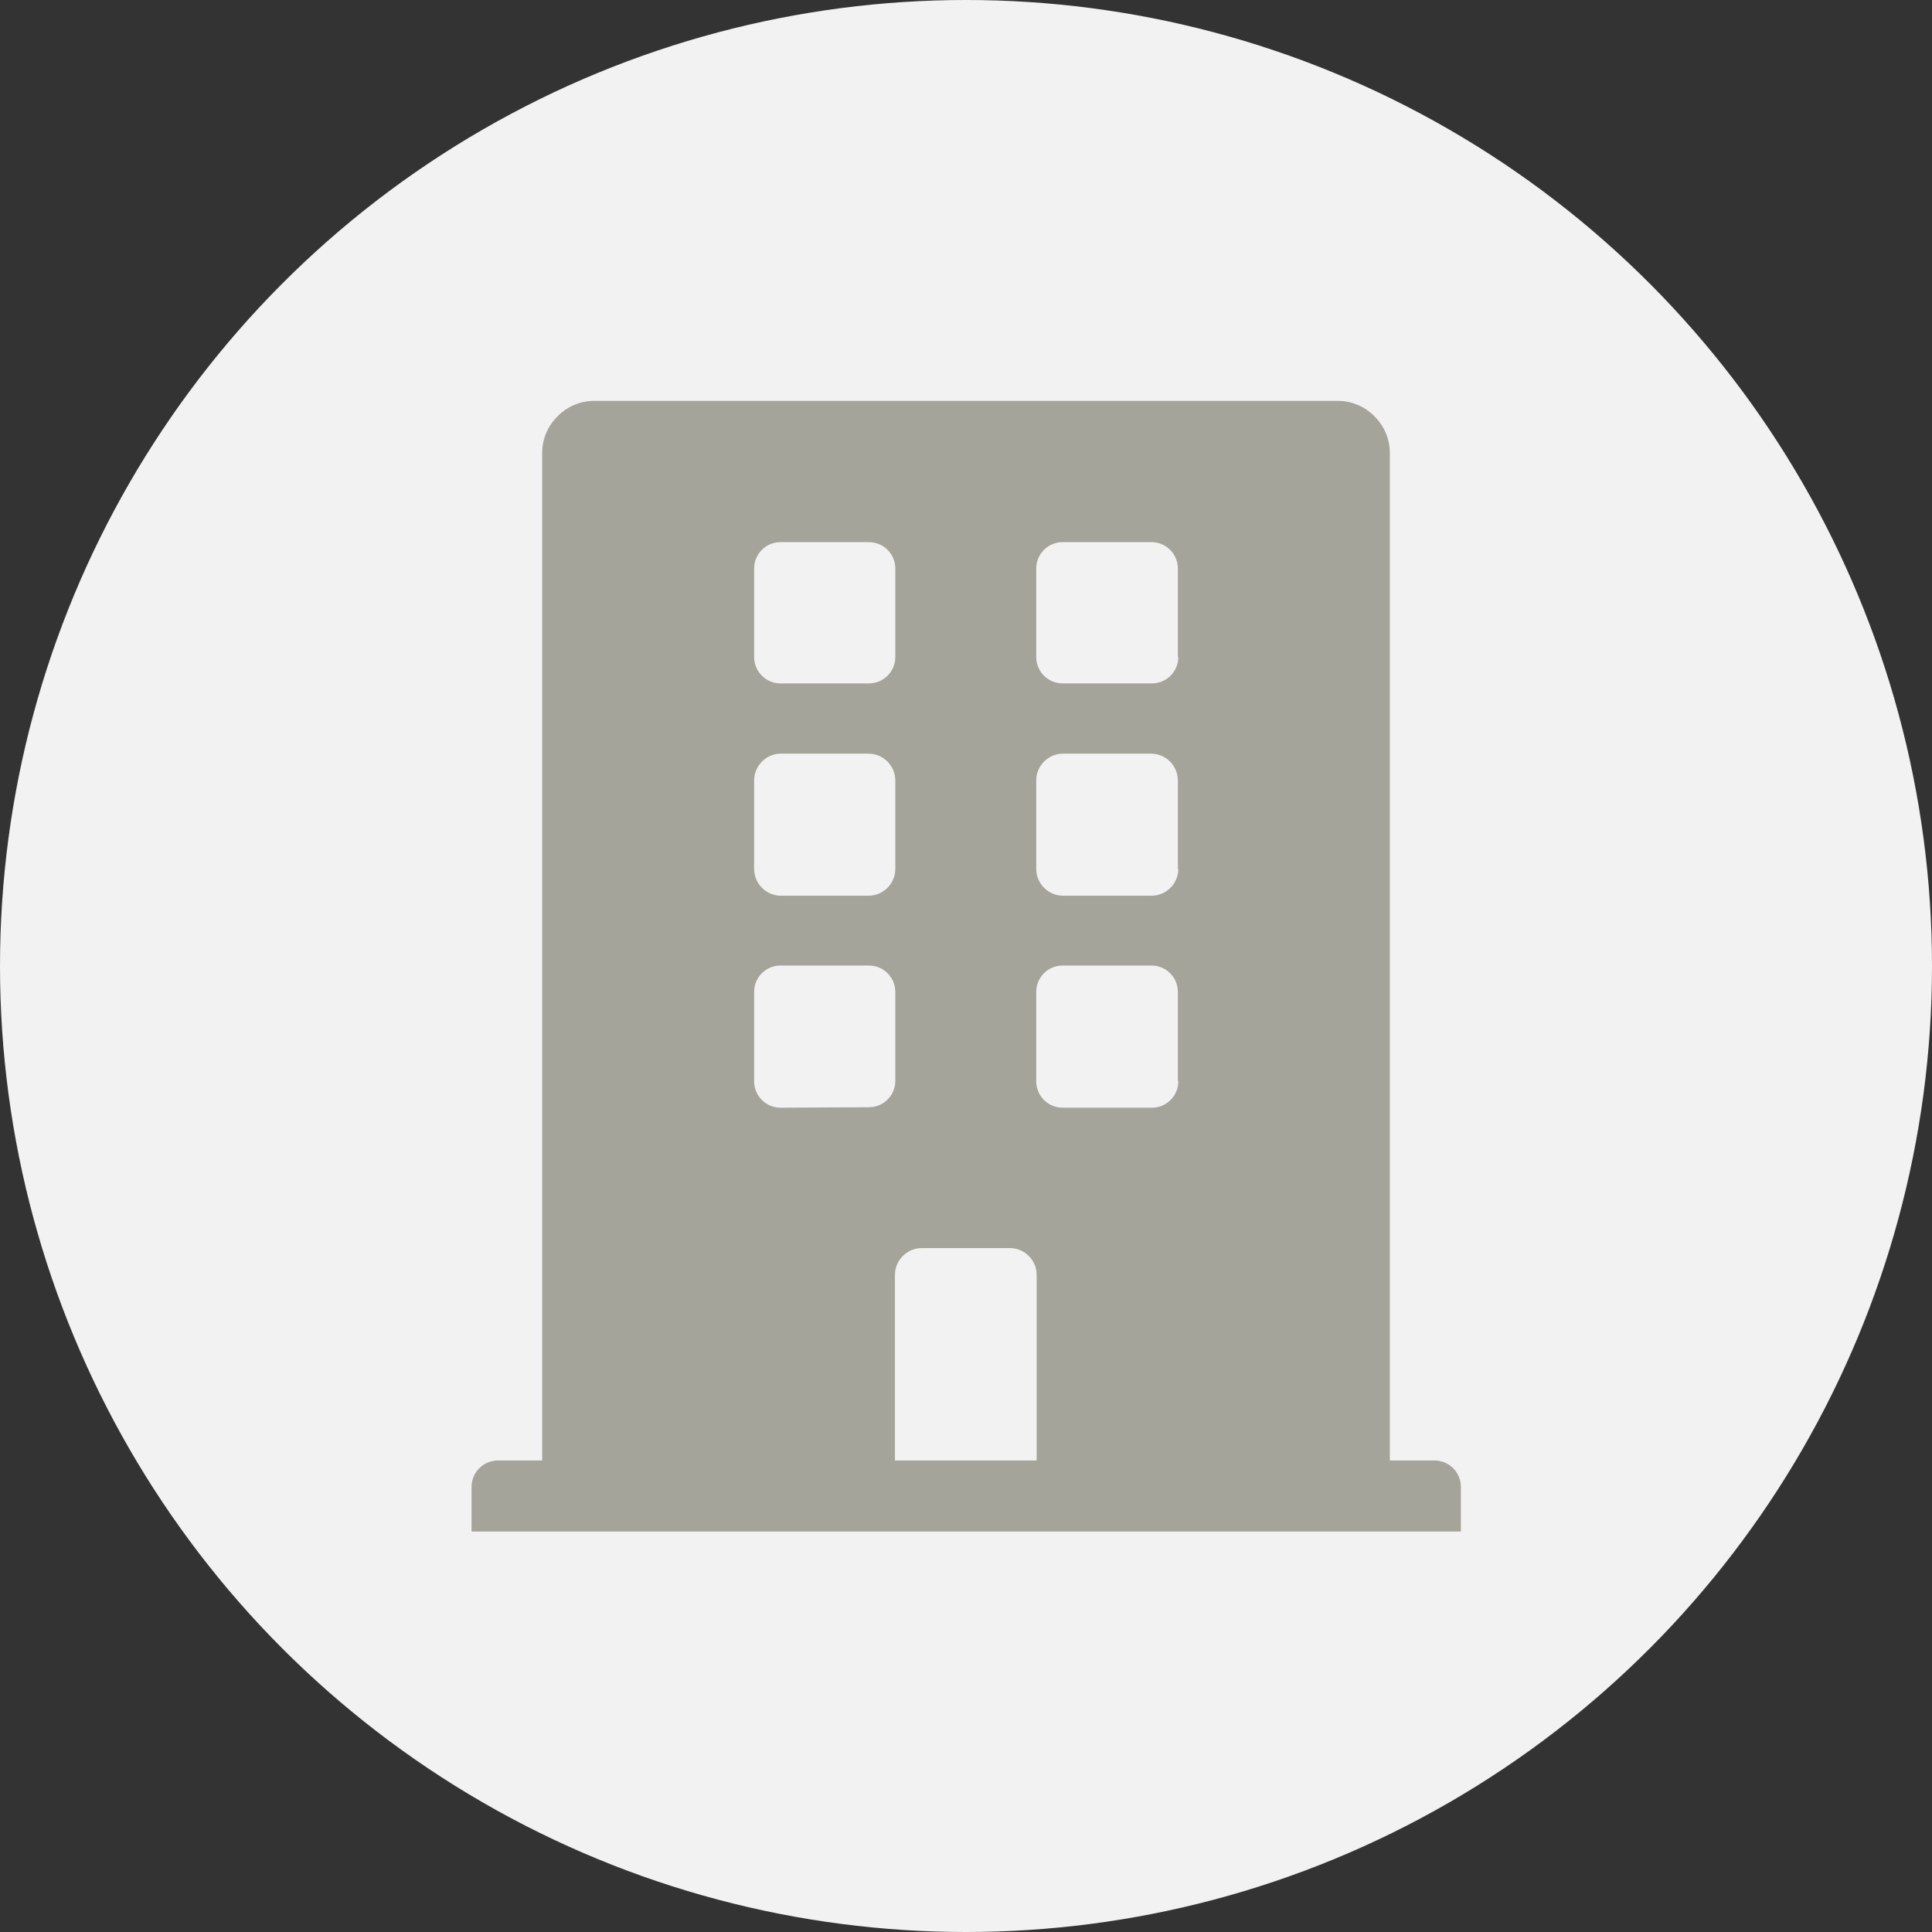 <?xml version="1.0" encoding="UTF-8"?>
<svg width="250px" height="250px" viewBox="0 0 250 250" version="1.1" xmlns="http://www.w3.org/2000/svg" xmlns:xlink="http://www.w3.org/1999/xlink">
    <rect x="0" y="0" width="250" height="250" fill="#333333" stroke="none"/>
    <!-- Generator: Sketch 48.2 (47327) - http://www.bohemiancoding.com/sketch -->
    <title>Images/Categories/Building codes and engineering</title>
    <desc>Created with Sketch.</desc>
    <defs></defs>
    <g id="Library-Symbols" stroke="none" stroke-width="1" fill="none" fill-rule="evenodd">
        <g id="Images/Categories/Building-codes-and-engineering">
            <circle id="Oval-2" fill="#F2F2F2" cx="125" cy="125" r="125"></circle>
            <path d="M185.554,188.986 C186.484,188.967 187.381,189.327 188.038,189.984 C188.695,190.642 189.056,191.539 189.037,192.468 L189.037,198.179 L61.021,198.179 L61.021,192.468 C61.003,191.549 61.355,190.661 62,190.006 C62.645,189.35 63.526,188.982 64.446,188.986 L70.156,188.986 L70.156,58.73 C70.123,56.903 70.845,55.144 72.153,53.867 C73.429,52.559 75.189,51.837 77.016,51.871 L172.984,51.871 C174.811,51.837 176.571,52.559 177.847,53.867 C179.155,55.144 179.877,56.903 179.844,58.73 L179.844,188.986 L185.554,188.986 Z M97.584,73.576 L97.584,85.009 C97.581,85.918 97.941,86.791 98.583,87.434 C99.226,88.076 100.099,88.436 101.008,88.433 L112.429,88.433 C113.339,88.436 114.211,88.076 114.854,87.434 C115.497,86.791 115.857,85.918 115.854,85.009 L115.854,73.576 C115.857,72.667 115.497,71.794 114.854,71.151 C114.211,70.508 113.339,70.149 112.429,70.152 L101.008,70.152 C100.099,70.149 99.226,70.508 98.583,71.151 C97.941,71.794 97.581,72.667 97.584,73.576 Z M97.584,101.004 L97.584,112.425 C97.584,114.326 99.108,115.875 101.008,115.907 L112.429,115.907 C114.33,115.875 115.854,114.326 115.854,112.425 L115.854,101.004 C115.854,99.103 114.33,97.553 112.429,97.521 L101.008,97.521 C99.108,97.553 97.584,99.103 97.584,101.004 Z M112.429,143.277 C113.349,143.28 114.23,142.912 114.875,142.257 C115.52,141.601 115.872,140.714 115.854,139.795 L115.854,128.42 C115.872,127.501 115.52,126.613 114.875,125.957 C114.23,125.302 113.349,124.934 112.429,124.938 L101.008,124.938 C100.089,124.934 99.207,125.302 98.563,125.957 C97.918,126.613 97.565,127.501 97.584,128.42 L97.584,139.853 C97.565,140.772 97.918,141.66 98.563,142.315 C99.207,142.97 100.089,143.338 101.008,143.335 L112.429,143.277 Z M134.146,188.986 L134.146,164.982 C134.146,163.059 132.587,161.5 130.664,161.5 L119.289,161.5 C117.366,161.5 115.807,163.059 115.807,164.982 L115.807,188.986 L134.146,188.986 Z M152.416,85.009 L152.416,73.576 C152.419,72.657 152.052,71.775 151.396,71.13 C150.741,70.486 149.853,70.133 148.934,70.152 L137.571,70.152 C136.651,70.133 135.764,70.486 135.108,71.13 C134.453,71.775 134.085,72.657 134.088,73.576 L134.088,85.009 C134.085,85.928 134.453,86.81 135.108,87.454 C135.764,88.099 136.651,88.452 137.571,88.433 L148.992,88.433 C149.911,88.452 150.799,88.099 151.454,87.454 C152.11,86.81 152.477,85.928 152.474,85.009 L152.416,85.009 Z M152.416,112.425 L152.416,101.004 C152.416,99.08 150.857,97.521 148.934,97.521 L137.571,97.521 C135.647,97.521 134.088,99.08 134.088,101.004 L134.088,112.425 C134.088,114.348 135.647,115.907 137.571,115.907 L148.992,115.907 C150.915,115.907 152.474,114.348 152.474,112.425 L152.416,112.425 Z M152.416,139.853 L152.416,128.42 C152.435,127.49 152.075,126.594 151.417,125.936 C150.76,125.279 149.863,124.918 148.934,124.938 L137.571,124.938 C136.641,124.918 135.744,125.279 135.087,125.936 C134.43,126.594 134.069,127.49 134.088,128.42 L134.088,139.853 C134.069,140.782 134.43,141.679 135.087,142.336 C135.744,142.993 136.641,143.354 137.571,143.335 L148.992,143.335 C149.921,143.354 150.818,142.993 151.475,142.336 C152.133,141.679 152.493,140.782 152.474,139.853 L152.416,139.853 Z" id="Shape" fill="#A4A49A" fill-rule="nonzero"></path>
        </g>
    </g>
</svg>